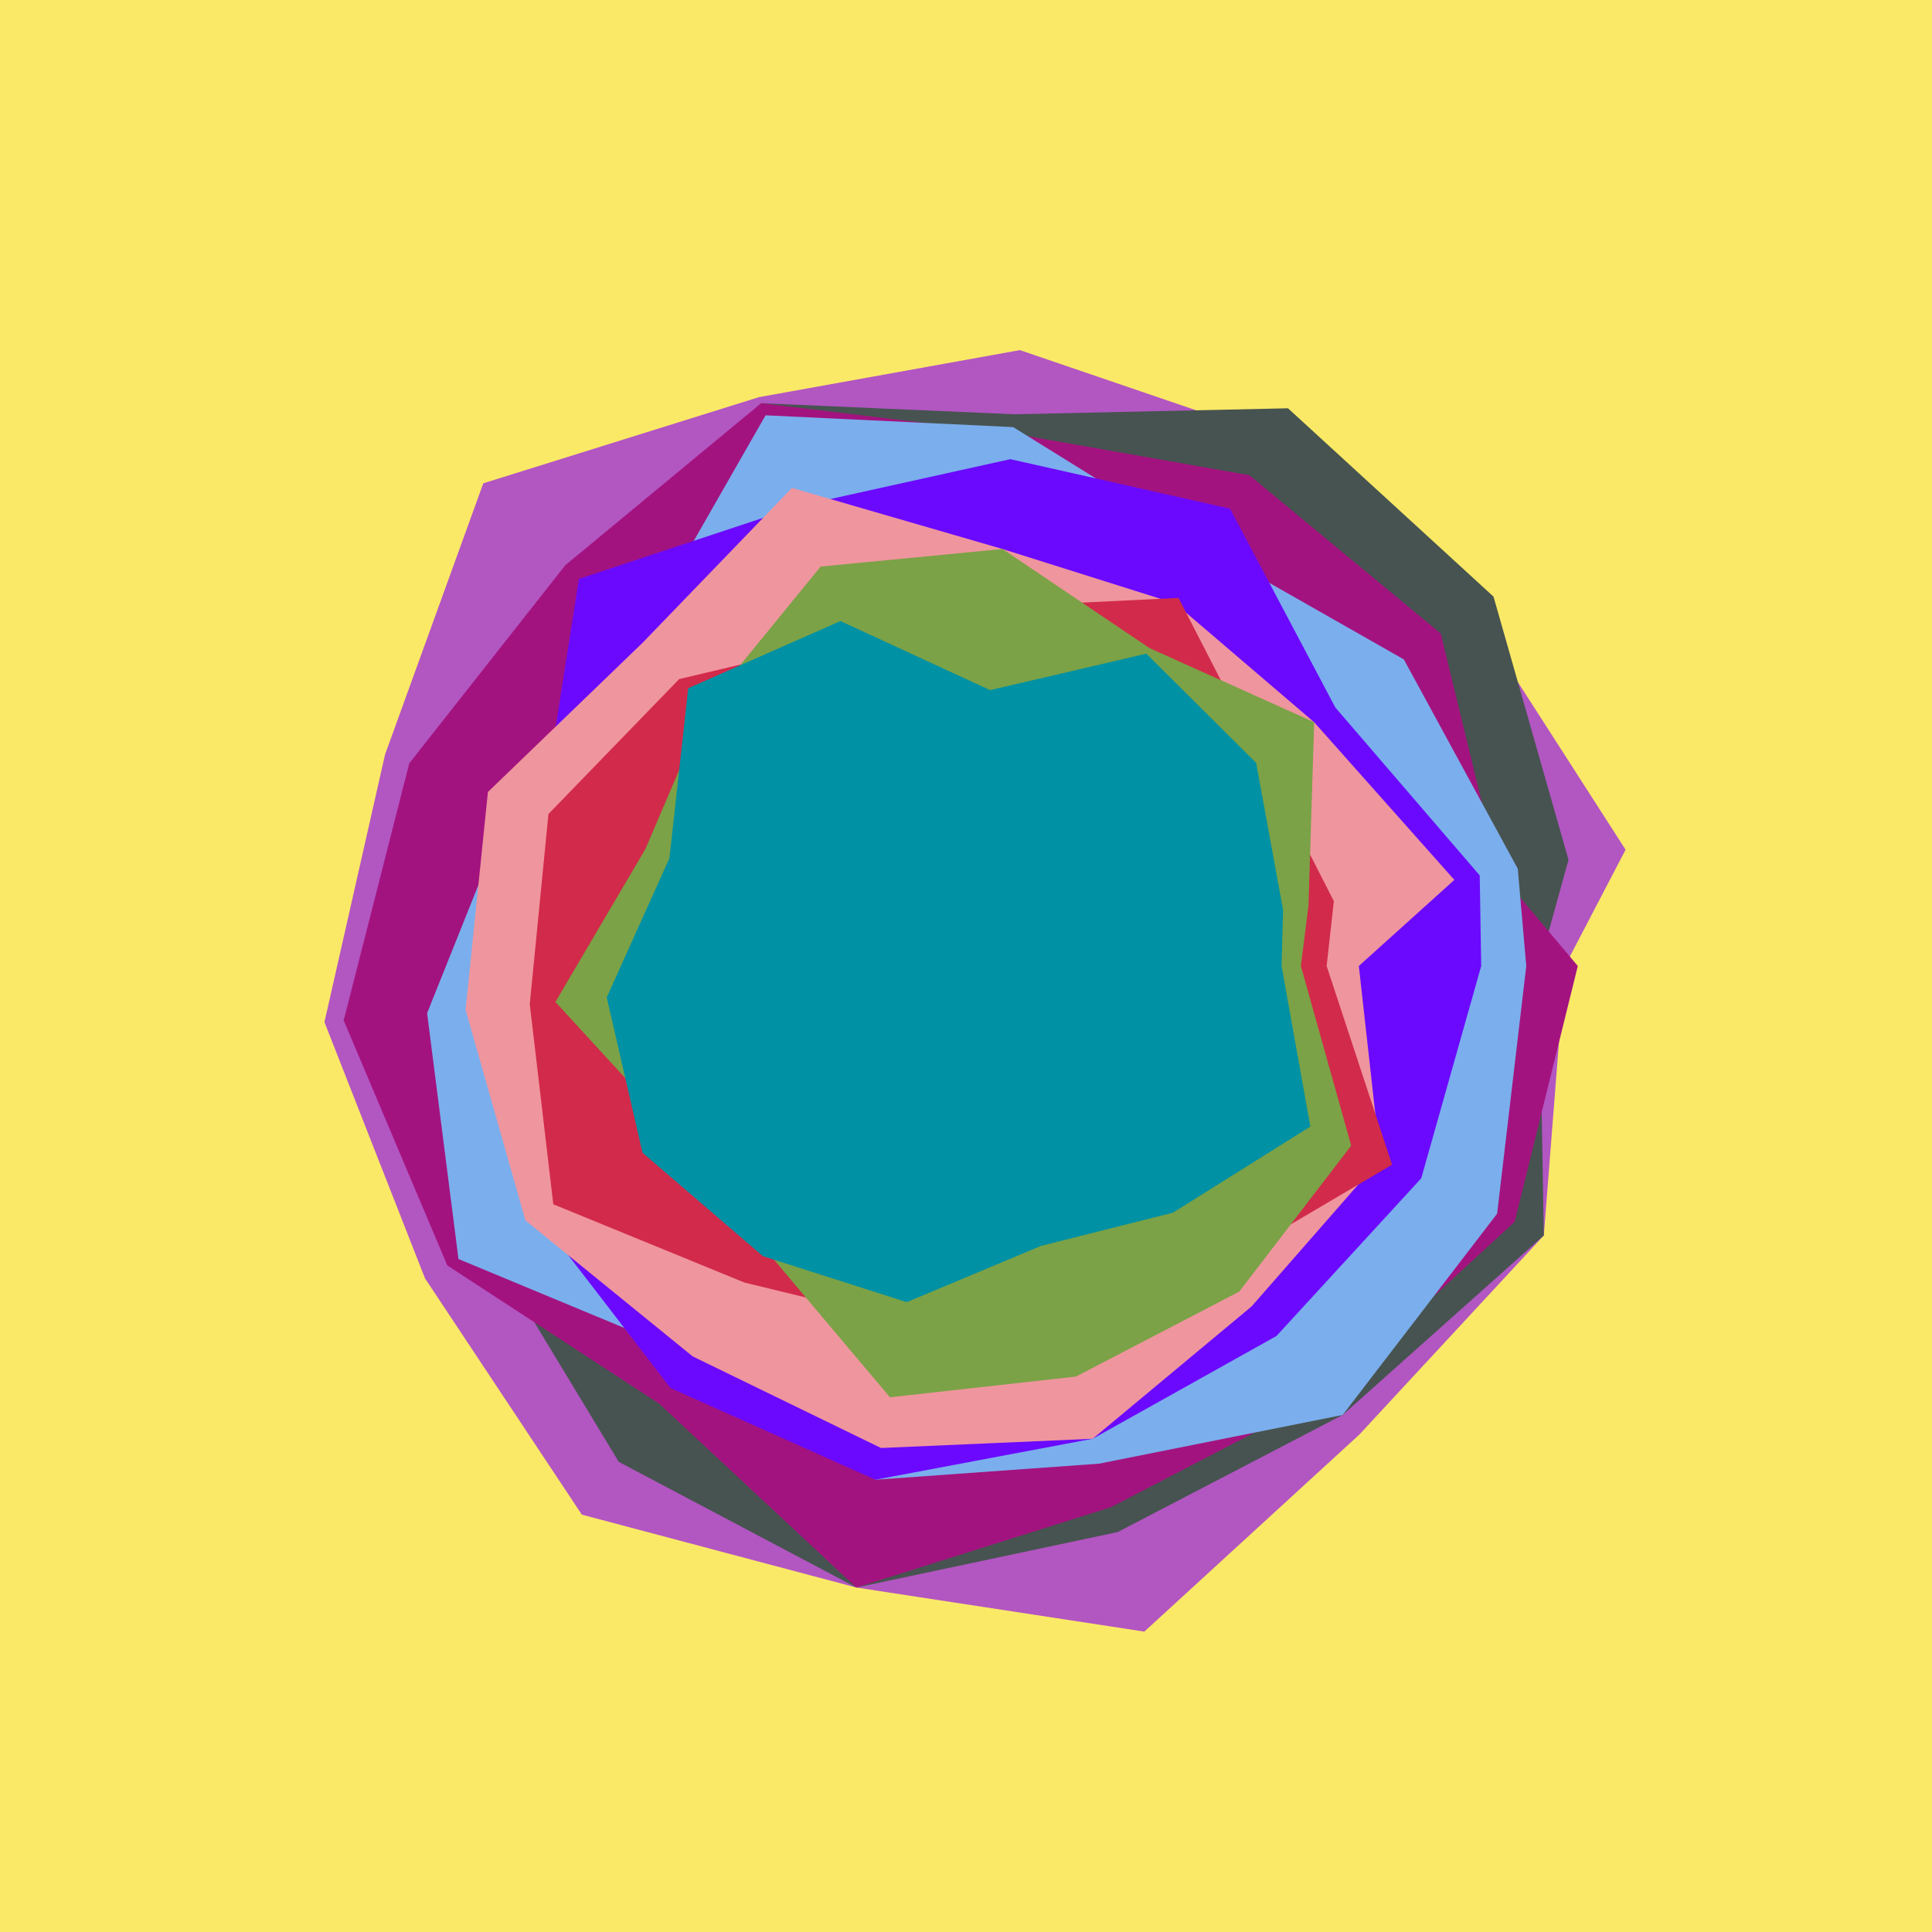 <svg x="0" y="0" width="300" height="300" version="1.1" xmlns="http://www.w3.org/2000/svg" xmlns:xlink="http://www.w3.org/1999/xlink"><g fill="none" stroke="none" stroke-width="1" stroke-linecap="butt" stroke-linejoin="miter" stroke-miterlimit="10" stroke-dasharray="" stroke-dashoffset="0" font-family="sans-serif" font-weight="normal" font-size="12" text-anchor="start" mix-blend-mode="normal"><path d="M0,300l0,-300l300,0l0,300z" fill="#fae967"></path><path d="M243,150l-3.276,41.839l-28.66,30.935l-33.371,30.58l-44.711,-6.843l-42.634,-11.319l-24.353,-36.692l-15.615,-39.784l9.409,-41.55l15.257,-42.119l42.803,-13.378l40.517,-7.304l39.133,13.362l31.139,27.209l23.781,37.004" fill="#b256c2"></path><path d="M239,150l0.724,41.839l-31.231,27.871l-34.941,18.189l-40.57,8.612l-36.899,-19.511l-20.562,-34l-22.153,-34.546l16.757,-37.526l19.063,-31.739l29.003,-26.58l39.303,1.719l42.505,-0.93l31.915,29.245l11.642,40.861" fill="#475350"></path><path d="M245,150l-9.807,39.726l-29.27,26.92l-33.405,17.39l-39.535,12.476l-30.589,-28.522l-32.934,-21.49l-16.091,-38.046l10.179,-39.92l24.226,-30.76l30.418,-25.166l39.042,4.707l36.766,6.474l29.724,24.588l9,37.035" fill="#a3137f"></path><path d="M237,150l-4.526,38.458l-23.98,31.252l-37.788,7.564l-34.771,2.495l-28.379,-19.152l-36.364,-15.117l-4.872,-38.179l13.203,-32.973l19.565,-25.26l19.788,-34.6l38.445,1.832l30.179,18.728l30.49,17.345l17.689,32.499" fill="#7baeed"></path><path d="M230,150l-9.308,32.964l-22.483,24.489l-28.539,15.957l-33.736,6.359l-31.821,-14.237l-20.798,-27.032l-6.038,-32.138l6.944,-30.304l5.674,-36.163l34.111,-11.313l32.879,-7.283l34.115,7.685l16.341,30.864l22.429,26.085" fill="#6b09fe"></path><path d="M211,150l3.348,30.006l-19.996,22.851l-24.682,20.553l-32.868,1.435l-29.247,-14.228l-25.971,-21.117l-9.287,-32.702l3.467,-33.818l24.031,-23.185l23.185,-24.031l32.685,9.483l26.835,8.461l21.564,18.436l21.766,24.485" fill="#ef959e"></path><path d="M206,150l10.16,30.851l-26.95,15.878l-23.163,13.159l-25.771,-4.738l-24.69,-6l-29.671,-12.149l-3.655,-31.073l2.902,-29.526l20.291,-20.948l26.079,-6.196l23.35,-5.043l28.119,-1.371l12.873,25.037l11.246,22.049" fill="#d22a4a"></path><path d="M202,150l7.816,27.893l-17.392,22.666l-25.342,13.192l-28.89,3.216l-19.165,-22.733l-14.06,-18.234l-18.723,-20.422l13.953,-23.705l9.499,-22.178l17.732,-21.715l28.238,-2.733l22.835,15.389l25.564,11.507l-0.884,28.479" fill="#7ba246"></path><path d="M199,150l4.472,24.934l-21.333,13.368l-20.493,5.164l-20.85,8.728l-22.343,-7.141l-18.683,-16.053l-5.557,-24.119l9.742,-21.64l2.911,-26.375l23.638,-10.429l23.243,10.726l24.252,-5.661l17.053,16.951l4.187,22.864" fill="#0091a4"></path></g></svg>